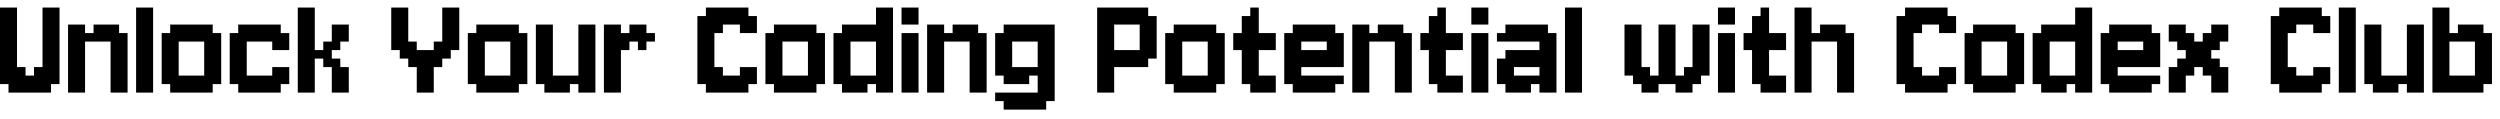 <svg width="189" height="9" viewBox="0 0 189 9" fill="none" xmlns="http://www.w3.org/2000/svg">
<path d="M0.643 1.214H1.286V1.857H0.643V1.214ZM3.214 1.214H3.857V1.857H3.214V1.214ZM3.214 1.857H3.857V2.5H3.214V1.857ZM3.857 1.214H4.5V1.857H3.857V1.214ZM3.857 1.857H4.5V2.5H3.857V1.857ZM3.857 2.5H4.5V3.143H3.857V2.5ZM3.857 3.143H4.5V3.786H3.857V3.143ZM3.857 3.786H4.5V4.429H3.857V3.786ZM3.857 4.429H4.5V5.071H3.857V4.429ZM3.857 5.071H4.5V5.714H3.857V5.071ZM3.857 5.714H4.5V6.357H3.857V5.714ZM3.214 5.714H3.857V6.357H3.214V5.714ZM3.214 5.071H3.857V5.714H3.214V5.071ZM3.214 4.429H3.857V5.071H3.214V4.429ZM3.214 3.786H3.857V4.429H3.214V3.786ZM3.214 3.143H3.857V3.786H3.214V3.143ZM3.214 2.5H3.857V3.143H3.214V2.5ZM2.571 5.071H3.214V5.714H2.571V5.071ZM2.571 5.714H3.214V6.357H2.571V5.714ZM3.214 6.357H3.857V7H3.214V6.357ZM2.571 6.357H3.214V7H2.571V6.357ZM1.929 6.357H2.571V7H1.929V6.357ZM1.929 5.714H2.571V6.357H1.929V5.714ZM1.286 6.357H1.929V7H1.286V6.357ZM0.643 6.357H1.286V7H0.643V6.357ZM0.643 5.714H1.286V6.357H0.643V5.714ZM1.286 5.714H1.929V6.357H1.286V5.714ZM1.286 5.071H1.929V5.714H1.286V5.071ZM0.643 5.071H1.286V5.714H0.643V5.071ZM0 5.714H0.643V6.357H0V5.714ZM0 5.071H0.643V5.714H0V5.071ZM0 4.429H0.643V5.071H0V4.429ZM0 3.786H0.643V4.429H0V3.786ZM0 3.143H0.643V3.786H0V3.143ZM0 2.5H0.643V3.143H0V2.5ZM0 1.857H0.643V2.5H0V1.857ZM0.643 1.857H1.286V2.5H0.643V1.857ZM0 1.214H0.643V1.857H0V1.214ZM0.643 2.5H1.286V3.143H0.643V2.5ZM0.643 3.143H1.286V3.786H0.643V3.143ZM0.643 3.786H1.286V4.429H0.643V3.786ZM0.643 4.429H1.286V5.071H0.643V4.429ZM0 0.571H0.643V1.214H0V0.571ZM0.643 0.571H1.286V1.214H0.643V0.571ZM3.214 0.571H3.857V1.214H3.214V0.571ZM3.857 0.571H4.5V1.214H3.857V0.571ZM5.145 2.5H5.787V3.143H5.145V2.5ZM5.145 1.857H5.787V2.5H5.145V1.857ZM5.787 1.857H6.43V2.5H5.787V1.857ZM5.787 2.5H6.43V3.143H5.787V2.5ZM5.787 3.143H6.43V3.786H5.787V3.143ZM5.787 3.786H6.43V4.429H5.787V3.786ZM5.787 4.429H6.43V5.071H5.787V4.429ZM5.145 4.429H5.787V5.071H5.145V4.429ZM5.145 3.786H5.787V4.429H5.145V3.786ZM5.145 3.143H5.787V3.786H5.145V3.143ZM5.145 5.071H5.787V5.714H5.145V5.071ZM5.787 5.071H6.43V5.714H5.787V5.071ZM5.787 5.714H6.43V6.357H5.787V5.714ZM5.787 6.357H6.43V7H5.787V6.357ZM5.145 6.357H5.787V7H5.145V6.357ZM5.145 5.714H5.787V6.357H5.145V5.714ZM8.359 6.357H9.002V7H8.359V6.357ZM9.002 6.357H9.645V7H9.002V6.357ZM9.002 5.714H9.645V6.357H9.002V5.714ZM9.002 5.071H9.645V5.714H9.002V5.071ZM9.002 4.429H9.645V5.071H9.002V4.429ZM9.002 3.786H9.645V4.429H9.002V3.786ZM9.002 3.143H9.645V3.786H9.002V3.143ZM9.002 2.5H9.645V3.143H9.002V2.5ZM8.359 3.786H9.002V4.429H8.359V3.786ZM8.359 4.429H9.002V5.071H8.359V4.429ZM8.359 5.071H9.002V5.714H8.359V5.071ZM8.359 5.714H9.002V6.357H8.359V5.714ZM8.359 3.143H9.002V3.786H8.359V3.143ZM6.43 2.5H7.073V3.143H6.43V2.5ZM7.073 2.5H7.716V3.143H7.073V2.5ZM7.716 2.5H8.359V3.143H7.716V2.5ZM7.716 1.857H8.359V2.5H7.716V1.857ZM8.359 1.857H9.002V2.5H8.359V1.857ZM8.359 2.5H9.002V3.143H8.359V2.5ZM7.073 1.857H7.716V2.5H7.073V1.857ZM10.289 0.571H10.932V1.214H10.289V0.571ZM10.932 0.571H11.575V1.214H10.932V0.571ZM10.932 1.214H11.575V1.857H10.932V1.214ZM10.932 1.857H11.575V2.5H10.932V1.857ZM10.932 2.5H11.575V3.143H10.932V2.5ZM10.932 3.143H11.575V3.786H10.932V3.143ZM10.932 3.786H11.575V4.429H10.932V3.786ZM10.289 3.786H10.932V4.429H10.289V3.786ZM10.289 4.429H10.932V5.071H10.289V4.429ZM10.289 5.071H10.932V5.714H10.289V5.071ZM10.289 5.714H10.932V6.357H10.289V5.714ZM10.289 6.357H10.932V7H10.289V6.357ZM10.932 6.357H11.575V7H10.932V6.357ZM10.932 5.714H11.575V6.357H10.932V5.714ZM10.932 5.071H11.575V5.714H10.932V5.071ZM10.932 4.429H11.575V5.071H10.932V4.429ZM10.289 3.143H10.932V3.786H10.289V3.143ZM10.289 2.5H10.932V3.143H10.289V2.5ZM10.289 1.857H10.932V2.5H10.289V1.857ZM10.289 1.214H10.932V1.857H10.289V1.214ZM13.508 1.857H14.151V2.5H13.508V1.857ZM12.866 1.857H13.508V2.5H12.866V1.857ZM12.866 2.5H13.508V3.143H12.866V2.5ZM13.508 2.5H14.151V3.143H13.508V2.5ZM14.151 1.857H14.794V2.5H14.151V1.857ZM14.794 1.857H15.437V2.5H14.794V1.857ZM15.437 1.857H16.08V2.5H15.437V1.857ZM15.437 2.5H16.08V3.143H15.437V2.5ZM14.794 2.5H15.437V3.143H14.794V2.5ZM15.437 3.786H16.08V4.429H15.437V3.786ZM16.08 2.5H16.723V3.143H16.08V2.5ZM16.08 3.143H16.723V3.786H16.08V3.143ZM16.08 3.786H16.723V4.429H16.08V3.786ZM16.08 4.429H16.723V5.071H16.08V4.429ZM16.08 5.071H16.723V5.714H16.08V5.071ZM16.08 5.714H16.723V6.357H16.08V5.714ZM15.437 5.714H16.08V6.357H15.437V5.714ZM15.437 5.071H16.08V5.714H15.437V5.071ZM15.437 4.429H16.08V5.071H15.437V4.429ZM15.437 3.143H16.08V3.786H15.437V3.143ZM14.794 5.714H15.437V6.357H14.794V5.714ZM15.437 6.357H16.08V7H15.437V6.357ZM14.794 6.357H15.437V7H14.794V6.357ZM14.151 6.357H14.794V7H14.151V6.357ZM13.508 6.357H14.151V7H13.508V6.357ZM12.866 6.357H13.508V7H12.866V6.357ZM12.866 5.714H13.508V6.357H12.866V5.714ZM13.508 5.714H14.151V6.357H13.508V5.714ZM12.866 5.071H13.508V5.714H12.866V5.071ZM12.223 5.714H12.866V6.357H12.223V5.714ZM12.223 5.071H12.866V5.714H12.223V5.071ZM12.223 4.429H12.866V5.071H12.223V4.429ZM12.223 3.786H12.866V4.429H12.223V3.786ZM12.223 3.143H12.866V3.786H12.223V3.143ZM12.223 2.5H12.866V3.143H12.223V2.5ZM12.866 3.143H13.508V3.786H12.866V3.143ZM12.866 3.786H13.508V4.429H12.866V3.786ZM12.866 4.429H13.508V5.071H12.866V4.429ZM14.151 5.714H14.794V6.357H14.151V5.714ZM14.151 2.5H14.794V3.143H14.151V2.5ZM18.653 1.857H19.296V2.5H18.653V1.857ZM18.01 1.857H18.653V2.5H18.01V1.857ZM18.01 2.5H18.653V3.143H18.01V2.5ZM18.653 2.5H19.296V3.143H18.653V2.5ZM19.296 1.857H19.939V2.5H19.296V1.857ZM19.939 1.857H20.581V2.5H19.939V1.857ZM20.581 1.857H21.224V2.5H20.581V1.857ZM20.581 2.5H21.224V3.143H20.581V2.5ZM19.939 2.5H20.581V3.143H19.939V2.5ZM21.224 2.5H21.867V3.143H21.224V2.5ZM21.224 3.143H21.867V3.786H21.224V3.143ZM21.224 5.071H21.867V5.714H21.224V5.071ZM21.224 5.714H21.867V6.357H21.224V5.714ZM20.581 5.714H21.224V6.357H20.581V5.714ZM20.581 5.071H21.224V5.714H20.581V5.071ZM20.581 3.143H21.224V3.786H20.581V3.143ZM19.939 5.714H20.581V6.357H19.939V5.714ZM20.581 6.357H21.224V7H20.581V6.357ZM19.939 6.357H20.581V7H19.939V6.357ZM19.296 6.357H19.939V7H19.296V6.357ZM18.653 6.357H19.296V7H18.653V6.357ZM18.01 6.357H18.653V7H18.01V6.357ZM18.01 5.714H18.653V6.357H18.01V5.714ZM18.653 5.714H19.296V6.357H18.653V5.714ZM18.01 5.071H18.653V5.714H18.01V5.071ZM17.367 5.714H18.01V6.357H17.367V5.714ZM17.367 5.071H18.01V5.714H17.367V5.071ZM17.367 4.429H18.01V5.071H17.367V4.429ZM17.367 3.786H18.01V4.429H17.367V3.786ZM17.367 3.143H18.01V3.786H17.367V3.143ZM17.367 2.5H18.01V3.143H17.367V2.5ZM18.01 3.143H18.653V3.786H18.01V3.143ZM18.01 3.786H18.653V4.429H18.01V3.786ZM18.01 4.429H18.653V5.071H18.01V4.429ZM19.296 5.714H19.939V6.357H19.296V5.714ZM19.296 2.5H19.939V3.143H19.296V2.5ZM22.512 0.571H23.155V1.214H22.512V0.571ZM23.155 0.571H23.797V1.214H23.155V0.571ZM23.155 1.214H23.797V1.857H23.155V1.214ZM23.155 1.857H23.797V2.5H23.155V1.857ZM23.155 2.5H23.797V3.143H23.155V2.5ZM22.512 2.5H23.155V3.143H22.512V2.5ZM22.512 1.857H23.155V2.5H22.512V1.857ZM22.512 1.214H23.155V1.857H22.512V1.214ZM22.512 3.143H23.155V3.786H22.512V3.143ZM22.512 3.786H23.155V4.429H22.512V3.786ZM22.512 4.429H23.155V5.071H22.512V4.429ZM22.512 5.071H23.155V5.714H22.512V5.071ZM22.512 5.714H23.155V6.357H22.512V5.714ZM22.512 6.357H23.155V7H22.512V6.357ZM23.155 6.357H23.797V7H23.155V6.357ZM23.155 5.714H23.797V6.357H23.155V5.714ZM23.155 5.071H23.797V5.714H23.155V5.071ZM23.155 4.429H23.797V5.071H23.155V4.429ZM23.155 3.786H23.797V4.429H23.155V3.786ZM23.155 3.143H23.797V3.786H23.155V3.143ZM23.797 3.786H24.44V4.429H23.797V3.786ZM24.44 3.786H25.083V4.429H24.44V3.786ZM24.44 3.143H25.083V3.786H24.44V3.143ZM25.083 3.143H25.726V3.786H25.083V3.143ZM25.083 2.5H25.726V3.143H25.083V2.5ZM25.083 1.857H25.726V2.5H25.083V1.857ZM25.726 1.857H26.369V2.5H25.726V1.857ZM25.726 2.5H26.369V3.143H25.726V2.5ZM24.44 4.429H25.083V5.071H24.44V4.429ZM25.083 4.429H25.726V5.071H25.083V4.429ZM25.726 5.071H26.369V5.714H25.726V5.071ZM25.083 5.071H25.726V5.714H25.083V5.071ZM25.083 5.714H25.726V6.357H25.083V5.714ZM25.726 5.714H26.369V6.357H25.726V5.714ZM25.726 6.357H26.369V7H25.726V6.357ZM25.083 6.357H25.726V7H25.083V6.357ZM29.578 0.571H30.221V1.214H29.578V0.571ZM30.221 0.571H30.864V1.214H30.221V0.571ZM30.221 1.214H30.864V1.857H30.221V1.214ZM30.221 1.857H30.864V2.5H30.221V1.857ZM29.578 1.857H30.221V2.5H29.578V1.857ZM29.578 1.214H30.221V1.857H29.578V1.214ZM29.578 2.5H30.221V3.143H29.578V2.5ZM29.578 3.143H30.221V3.786H29.578V3.143ZM30.221 3.143H30.864V3.786H30.221V3.143ZM30.221 2.5H30.864V3.143H30.221V2.5ZM30.221 3.786H30.864V4.429H30.221V3.786ZM30.864 3.786H31.507V4.429H30.864V3.786ZM30.864 3.143H31.507V3.786H30.864V3.143ZM30.864 4.429H31.507V5.071H30.864V4.429ZM31.507 4.429H32.15V5.071H31.507V4.429ZM31.507 3.786H32.15V4.429H31.507V3.786ZM32.15 3.786H32.792V4.429H32.15V3.786ZM32.15 4.429H32.792V5.071H32.15V4.429ZM32.792 4.429H33.435V5.071H32.792V4.429ZM32.792 3.786H33.435V4.429H32.792V3.786ZM32.792 3.143H33.435V3.786H32.792V3.143ZM33.435 3.143H34.078V3.786H33.435V3.143ZM33.435 3.786H34.078V4.429H33.435V3.786ZM33.435 2.5H34.078V3.143H33.435V2.5ZM33.435 1.857H34.078V2.5H33.435V1.857ZM33.435 1.214H34.078V1.857H33.435V1.214ZM33.435 0.571H34.078V1.214H33.435V0.571ZM34.078 0.571H34.721V1.214H34.078V0.571ZM34.078 1.214H34.721V1.857H34.078V1.214ZM34.078 1.857H34.721V2.5H34.078V1.857ZM34.078 2.5H34.721V3.143H34.078V2.5ZM34.078 3.143H34.721V3.786H34.078V3.143ZM31.507 5.071H32.15V5.714H31.507V5.071ZM31.507 5.714H32.15V6.357H31.507V5.714ZM31.507 6.357H32.15V7H31.507V6.357ZM32.15 6.357H32.792V7H32.15V6.357ZM32.15 5.714H32.792V6.357H32.15V5.714ZM32.15 5.071H32.792V5.714H32.15V5.071ZM36.653 1.857H37.296V2.5H36.653V1.857ZM36.01 1.857H36.653V2.5H36.01V1.857ZM36.01 2.5H36.653V3.143H36.01V2.5ZM36.653 2.5H37.296V3.143H36.653V2.5ZM37.296 1.857H37.939V2.5H37.296V1.857ZM37.939 1.857H38.581V2.5H37.939V1.857ZM38.581 1.857H39.224V2.5H38.581V1.857ZM38.581 2.5H39.224V3.143H38.581V2.5ZM37.939 2.5H38.581V3.143H37.939V2.5ZM38.581 3.786H39.224V4.429H38.581V3.786ZM39.224 2.5H39.867V3.143H39.224V2.5ZM39.224 3.143H39.867V3.786H39.224V3.143ZM39.224 3.786H39.867V4.429H39.224V3.786ZM39.224 4.429H39.867V5.071H39.224V4.429ZM39.224 5.071H39.867V5.714H39.224V5.071ZM39.224 5.714H39.867V6.357H39.224V5.714ZM38.581 5.714H39.224V6.357H38.581V5.714ZM38.581 5.071H39.224V5.714H38.581V5.071ZM38.581 4.429H39.224V5.071H38.581V4.429ZM38.581 3.143H39.224V3.786H38.581V3.143ZM37.939 5.714H38.581V6.357H37.939V5.714ZM38.581 6.357H39.224V7H38.581V6.357ZM37.939 6.357H38.581V7H37.939V6.357ZM37.296 6.357H37.939V7H37.296V6.357ZM36.653 6.357H37.296V7H36.653V6.357ZM36.01 6.357H36.653V7H36.01V6.357ZM36.01 5.714H36.653V6.357H36.01V5.714ZM36.653 5.714H37.296V6.357H36.653V5.714ZM36.01 5.071H36.653V5.714H36.01V5.071ZM35.367 5.714H36.01V6.357H35.367V5.714ZM35.367 5.071H36.01V5.714H35.367V5.071ZM35.367 4.429H36.01V5.071H35.367V4.429ZM35.367 3.786H36.01V4.429H35.367V3.786ZM35.367 3.143H36.01V3.786H35.367V3.143ZM35.367 2.5H36.01V3.143H35.367V2.5ZM36.01 3.143H36.653V3.786H36.01V3.143ZM36.01 3.786H36.653V4.429H36.01V3.786ZM36.01 4.429H36.653V5.071H36.01V4.429ZM37.296 5.714H37.939V6.357H37.296V5.714ZM37.296 2.5H37.939V3.143H37.296V2.5ZM45.012 6.357H44.369V5.714H45.012V6.357ZM45.012 7H44.369V6.357H45.012V7ZM44.369 7H43.726V6.357H44.369V7ZM44.369 6.357H43.726V5.714H44.369V6.357ZM44.369 5.714H43.726V5.071H44.369V5.714ZM44.369 5.071H43.726V4.429H44.369V5.071ZM44.369 4.429H43.726V3.786H44.369V4.429ZM45.012 4.429H44.369V3.786H45.012V4.429ZM45.012 5.071H44.369V4.429H45.012V5.071ZM45.012 5.714H44.369V5.071H45.012V5.714ZM45.012 3.786H44.369V3.143H45.012V3.786ZM44.369 3.786H43.726V3.143H44.369V3.786ZM44.369 3.143H43.726V2.5H44.369V3.143ZM44.369 2.5H43.726V1.857H44.369V2.5ZM45.012 2.5H44.369V1.857H45.012V2.5ZM45.012 3.143H44.369V2.5H45.012V3.143ZM41.797 2.5H41.155V1.857H41.797V2.5ZM41.155 2.5H40.512V1.857H41.155V2.5ZM41.155 3.143H40.512V2.5H41.155V3.143ZM41.155 3.786H40.512V3.143H41.155V3.786ZM41.155 4.429H40.512V3.786H41.155V4.429ZM41.155 5.071H40.512V4.429H41.155V5.071ZM41.155 5.714H40.512V5.071H41.155V5.714ZM41.155 6.357H40.512V5.714H41.155V6.357ZM41.797 5.071H41.155V4.429H41.797V5.071ZM41.797 4.429H41.155V3.786H41.797V4.429ZM41.797 3.786H41.155V3.143H41.797V3.786ZM41.797 3.143H41.155V2.5H41.797V3.143ZM41.797 5.714H41.155V5.071H41.797V5.714ZM43.726 6.357H43.083V5.714H43.726V6.357ZM43.083 6.357H42.44V5.714H43.083V6.357ZM42.44 6.357H41.797V5.714H42.44V6.357ZM42.44 7H41.797V6.357H42.44V7ZM41.797 7H41.155V6.357H41.797V7ZM41.797 6.357H41.155V5.714H41.797V6.357ZM43.083 7H42.44V6.357H43.083V7ZM45.656 2.5H46.299V3.143H45.656V2.5ZM45.656 1.857H46.299V2.5H45.656V1.857ZM46.299 1.857H46.942V2.5H46.299V1.857ZM46.299 2.5H46.942V3.143H46.299V2.5ZM46.299 3.143H46.942V3.786H46.299V3.143ZM46.299 3.786H46.942V4.429H46.299V3.786ZM46.299 4.429H46.942V5.071H46.299V4.429ZM45.656 4.429H46.299V5.071H45.656V4.429ZM45.656 3.786H46.299V4.429H45.656V3.786ZM45.656 3.143H46.299V3.786H45.656V3.143ZM45.656 5.071H46.299V5.714H45.656V5.071ZM46.299 5.071H46.942V5.714H46.299V5.071ZM46.299 5.714H46.942V6.357H46.299V5.714ZM46.299 6.357H46.942V7H46.299V6.357ZM45.656 6.357H46.299V7H45.656V6.357ZM45.656 5.714H46.299V6.357H45.656V5.714ZM46.942 2.5H47.585V3.143H46.942V2.5ZM47.585 2.5H48.228V3.143H47.585V2.5ZM48.228 2.5H48.87V3.143H48.228V2.5ZM48.228 1.857H48.87V2.5H48.228V1.857ZM47.585 1.857H48.228V2.5H47.585V1.857ZM46.942 3.143H47.585V3.786H46.942V3.143ZM48.87 2.5H49.513V3.143H48.87V2.5ZM48.228 3.143H48.87V3.786H48.228V3.143ZM54.008 0.571H54.651V1.214H54.008V0.571ZM53.365 0.571H54.008V1.214H53.365V0.571ZM53.365 1.214H54.008V1.857H53.365V1.214ZM54.008 1.214H54.651V1.857H54.008V1.214ZM54.651 1.214H55.294V1.857H54.651V1.214ZM54.651 0.571H55.294V1.214H54.651V0.571ZM55.294 0.571H55.937V1.214H55.294V0.571ZM55.937 0.571H56.58V1.214H55.937V0.571ZM55.937 1.214H56.58V1.857H55.937V1.214ZM55.294 1.214H55.937V1.857H55.294V1.214ZM55.937 1.857H56.58V2.5H55.937V1.857ZM56.58 1.214H57.223V1.857H56.58V1.214ZM56.58 1.857H57.223V2.5H56.58V1.857ZM56.58 5.071H57.223V5.714H56.58V5.071ZM56.58 5.714H57.223V6.357H56.58V5.714ZM55.937 5.714H56.58V6.357H55.937V5.714ZM55.937 5.071H56.58V5.714H55.937V5.071ZM55.294 5.714H55.937V6.357H55.294V5.714ZM55.937 6.357H56.58V7H55.937V6.357ZM55.294 6.357H55.937V7H55.294V6.357ZM54.651 6.357H55.294V7H54.651V6.357ZM54.651 5.714H55.294V6.357H54.651V5.714ZM54.008 6.357H54.651V7H54.008V6.357ZM53.365 6.357H54.008V7H53.365V6.357ZM53.365 5.714H54.008V6.357H53.365V5.714ZM54.008 5.714H54.651V6.357H54.008V5.714ZM54.008 5.071H54.651V5.714H54.008V5.071ZM53.365 5.071H54.008V5.714H53.365V5.071ZM52.723 5.714H53.365V6.357H52.723V5.714ZM52.723 5.071H53.365V5.714H52.723V5.071ZM52.723 4.429H53.365V5.071H52.723V4.429ZM52.723 3.786H53.365V4.429H52.723V3.786ZM52.723 3.143H53.365V3.786H52.723V3.143ZM52.723 2.5H53.365V3.143H52.723V2.5ZM52.723 1.857H53.365V2.5H52.723V1.857ZM53.365 1.857H54.008V2.5H53.365V1.857ZM52.723 1.214H53.365V1.857H52.723V1.214ZM54.008 1.857H54.651V2.5H54.008V1.857ZM53.365 2.5H54.008V3.143H53.365V2.5ZM53.365 3.143H54.008V3.786H53.365V3.143ZM53.365 3.786H54.008V4.429H53.365V3.786ZM53.365 4.429H54.008V5.071H53.365V4.429ZM59.153 1.857H59.796V2.5H59.153V1.857ZM58.51 1.857H59.153V2.5H58.51V1.857ZM58.51 2.5H59.153V3.143H58.51V2.5ZM59.153 2.5H59.796V3.143H59.153V2.5ZM59.796 1.857H60.439V2.5H59.796V1.857ZM60.439 1.857H61.081V2.5H60.439V1.857ZM61.081 1.857H61.724V2.5H61.081V1.857ZM61.081 2.5H61.724V3.143H61.081V2.5ZM60.439 2.5H61.081V3.143H60.439V2.5ZM61.081 3.786H61.724V4.429H61.081V3.786ZM61.724 2.5H62.367V3.143H61.724V2.5ZM61.724 3.143H62.367V3.786H61.724V3.143ZM61.724 3.786H62.367V4.429H61.724V3.786ZM61.724 4.429H62.367V5.071H61.724V4.429ZM61.724 5.071H62.367V5.714H61.724V5.071ZM61.724 5.714H62.367V6.357H61.724V5.714ZM61.081 5.714H61.724V6.357H61.081V5.714ZM61.081 5.071H61.724V5.714H61.081V5.071ZM61.081 4.429H61.724V5.071H61.081V4.429ZM61.081 3.143H61.724V3.786H61.081V3.143ZM60.439 5.714H61.081V6.357H60.439V5.714ZM61.081 6.357H61.724V7H61.081V6.357ZM60.439 6.357H61.081V7H60.439V6.357ZM59.796 6.357H60.439V7H59.796V6.357ZM59.153 6.357H59.796V7H59.153V6.357ZM58.51 6.357H59.153V7H58.51V6.357ZM58.51 5.714H59.153V6.357H58.51V5.714ZM59.153 5.714H59.796V6.357H59.153V5.714ZM58.51 5.071H59.153V5.714H58.51V5.071ZM57.867 5.714H58.51V6.357H57.867V5.714ZM57.867 5.071H58.51V5.714H57.867V5.071ZM57.867 4.429H58.51V5.071H57.867V4.429ZM57.867 3.786H58.51V4.429H57.867V3.786ZM57.867 3.143H58.51V3.786H57.867V3.143ZM57.867 2.5H58.51V3.143H57.867V2.5ZM58.51 3.143H59.153V3.786H58.51V3.143ZM58.51 3.786H59.153V4.429H58.51V3.786ZM58.51 4.429H59.153V5.071H58.51V4.429ZM59.796 5.714H60.439V6.357H59.796V5.714ZM59.796 2.5H60.439V3.143H59.796V2.5ZM67.512 2.5V3.143H66.869V2.5H67.512ZM67.512 1.857V2.5H66.869V1.857H67.512ZM66.869 1.857V2.5H66.226V1.857H66.869ZM66.869 2.5V3.143H66.226V2.5H66.869ZM66.869 3.143V3.786H66.226V3.143H66.869ZM66.869 3.786V4.429H66.226V3.786H66.869ZM66.869 4.429V5.071H66.226V4.429H66.869ZM67.512 4.429V5.071H66.869V4.429H67.512ZM67.512 3.786V4.429H66.869V3.786H67.512ZM67.512 3.143V3.786H66.869V3.143H67.512ZM67.512 5.071V5.714H66.869V5.071H67.512ZM66.869 5.071V5.714H66.226V5.071H66.869ZM66.869 5.714V6.357H66.226V5.714H66.869ZM66.869 6.357V7H66.226V6.357H66.869ZM67.512 6.357V7H66.869V6.357H67.512ZM67.512 5.714V6.357H66.869V5.714H67.512ZM64.297 6.357V7H63.655V6.357H64.297ZM63.655 5.714V6.357H63.012V5.714H63.655ZM63.655 5.071V5.714H63.012V5.071H63.655ZM63.655 4.429V5.071H63.012V4.429H63.655ZM63.655 3.786V4.429H63.012V3.786H63.655ZM63.655 3.143V3.786H63.012V3.143H63.655ZM63.655 2.5V3.143H63.012V2.5H63.655ZM64.297 3.786V4.429H63.655V3.786H64.297ZM64.297 4.429V5.071H63.655V4.429H64.297ZM64.297 5.071V5.714H63.655V5.071H64.297ZM64.297 5.714V6.357H63.655V5.714H64.297ZM64.297 3.143V3.786H63.655V3.143H64.297ZM64.94 2.5V3.143H64.297V2.5H64.94ZM64.94 1.857V2.5H64.297V1.857H64.94ZM64.297 1.857V2.5H63.655V1.857H64.297ZM64.297 2.5V3.143H63.655V2.5H64.297ZM65.583 1.857V2.5H64.94V1.857H65.583ZM67.512 0.571V1.214H66.869V0.571H67.512ZM66.869 0.571V1.214H66.226V0.571H66.869ZM66.869 1.214V1.857H66.226V1.214H66.869ZM67.512 1.214V1.857H66.869V1.214H67.512ZM65.583 6.357V7H64.94V6.357H65.583ZM64.94 6.357V7H64.297V6.357H64.94ZM64.94 5.714V6.357H64.297V5.714H64.94ZM65.583 5.714V6.357H64.94V5.714H65.583ZM66.226 5.714V6.357H65.583V5.714H66.226ZM66.226 1.857V2.5H65.583V1.857H66.226ZM66.226 2.5V3.143H65.583V2.5H66.226ZM65.583 2.5V3.143H64.94V2.5H65.583ZM68.156 0.571H69.442V1.857H68.156V0.571ZM68.156 2.5H69.442V7H68.156V2.5ZM70.09 2.5H70.733V3.143H70.09V2.5ZM70.09 1.857H70.733V2.5H70.09V1.857ZM70.733 1.857H71.376V2.5H70.733V1.857ZM70.733 2.5H71.376V3.143H70.733V2.5ZM70.733 3.143H71.376V3.786H70.733V3.143ZM70.733 3.786H71.376V4.429H70.733V3.786ZM70.733 4.429H71.376V5.071H70.733V4.429ZM70.09 4.429H70.733V5.071H70.09V4.429ZM70.09 3.786H70.733V4.429H70.09V3.786ZM70.09 3.143H70.733V3.786H70.09V3.143ZM70.09 5.071H70.733V5.714H70.09V5.071ZM70.733 5.071H71.376V5.714H70.733V5.071ZM70.733 5.714H71.376V6.357H70.733V5.714ZM70.733 6.357H71.376V7H70.733V6.357ZM70.09 6.357H70.733V7H70.09V6.357ZM70.09 5.714H70.733V6.357H70.09V5.714ZM73.304 6.357H73.947V7H73.304V6.357ZM73.947 6.357H74.59V7H73.947V6.357ZM73.947 5.714H74.59V6.357H73.947V5.714ZM73.947 5.071H74.59V5.714H73.947V5.071ZM73.947 4.429H74.59V5.071H73.947V4.429ZM73.947 3.786H74.59V4.429H73.947V3.786ZM73.947 3.143H74.59V3.786H73.947V3.143ZM73.947 2.5H74.59V3.143H73.947V2.5ZM73.304 3.786H73.947V4.429H73.304V3.786ZM73.304 4.429H73.947V5.071H73.304V4.429ZM73.304 5.071H73.947V5.714H73.304V5.071ZM73.304 5.714H73.947V6.357H73.304V5.714ZM73.304 3.143H73.947V3.786H73.304V3.143ZM71.376 2.5H72.018V3.143H71.376V2.5ZM72.018 2.5H72.661V3.143H72.018V2.5ZM72.661 2.5H73.304V3.143H72.661V2.5ZM72.661 1.857H73.304V2.5H72.661V1.857ZM73.304 1.857H73.947V2.5H73.304V1.857ZM73.304 2.5H73.947V3.143H73.304V2.5ZM72.018 1.857H72.661V2.5H72.018V1.857ZM79.091 1.857H79.734V2.5H79.091V1.857ZM78.449 1.857H79.091V2.5H78.449V1.857ZM77.806 1.857H78.449V2.5H77.806V1.857ZM77.163 1.857H77.806V2.5H77.163V1.857ZM76.52 1.857H77.163V2.5H76.52V1.857ZM76.52 2.5H77.163V3.143H76.52V2.5ZM77.163 2.5H77.806V3.143H77.163V2.5ZM77.806 2.5H78.449V3.143H77.806V2.5ZM78.449 2.5H79.091V3.143H78.449V2.5ZM79.091 2.5H79.734V3.143H79.091V2.5ZM75.877 1.857H76.52V2.5H75.877V1.857ZM75.877 2.5H76.52V3.143H75.877V2.5ZM75.877 3.143H76.52V3.786H75.877V3.143ZM75.234 3.143H75.877V3.786H75.234V3.143ZM75.234 2.5H75.877V3.143H75.234V2.5ZM75.234 3.786H75.877V4.429H75.234V3.786ZM75.234 4.429H75.877V5.071H75.234V4.429ZM75.877 5.071H76.52V5.714H75.877V5.071ZM75.877 4.429H76.52V5.071H75.877V4.429ZM75.877 3.786H76.52V4.429H75.877V3.786ZM75.234 5.071H75.877V5.714H75.234V5.071ZM75.877 5.714H76.52V6.357H75.877V5.714ZM76.52 5.714H77.163V6.357H76.52V5.714ZM77.163 5.714H77.806V6.357H77.163V5.714ZM78.449 5.714H79.091V6.357H78.449V5.714ZM79.091 5.714H79.734V6.357H79.091V5.714ZM79.091 5.071H79.734V5.714H79.091V5.071ZM78.449 5.071H79.091V5.714H78.449V5.071ZM77.806 5.071H78.449V5.714H77.806V5.071ZM77.163 5.071H77.806V5.714H77.163V5.071ZM76.52 5.071H77.163V5.714H76.52V5.071ZM78.449 4.429H79.091V5.071H78.449V4.429ZM78.449 3.786H79.091V4.429H78.449V3.786ZM78.449 3.143H79.091V3.786H78.449V3.143ZM79.091 3.143H79.734V3.786H79.091V3.143ZM79.091 3.786H79.734V4.429H79.091V3.786ZM79.091 4.429H79.734V5.071H79.091V4.429ZM78.449 6.357H79.091V7H78.449V6.357ZM78.449 7H79.091V7.643H78.449V7ZM79.091 7H79.734V7.643H79.091V7ZM79.091 6.357H79.734V7H79.091V6.357ZM75.234 7H75.877V7.643H75.234V7ZM75.877 7H76.52V7.643H75.877V7ZM75.877 7.643H76.52V8.286H75.877V7.643ZM76.52 7.643H77.163V8.286H76.52V7.643ZM76.52 7H77.163V7.643H76.52V7ZM77.163 7H77.806V7.643H77.163V7ZM77.806 7H78.449V7.643H77.806V7ZM78.449 7.643H79.091V8.286H78.449V7.643ZM77.806 7.643H78.449V8.286H77.806V7.643ZM77.163 7.643H77.806V8.286H77.163V7.643ZM82.945 0.571H83.588V1.214H82.945V0.571ZM83.588 0.571H84.231V1.214H83.588V0.571ZM84.231 0.571H84.874V1.214H84.231V0.571ZM84.874 0.571H85.517V1.214H84.874V0.571ZM85.517 0.571H86.16V1.214H85.517V0.571ZM86.16 0.571H86.802V1.214H86.16V0.571ZM86.16 1.214H86.802V1.857H86.16V1.214ZM85.517 1.214H86.16V1.857H85.517V1.214ZM84.874 1.214H85.517V1.857H84.874V1.214ZM84.231 1.214H84.874V1.857H84.231V1.214ZM83.588 1.214H84.231V1.857H83.588V1.214ZM82.945 1.214H83.588V1.857H82.945V1.214ZM86.802 1.214H87.445V1.857H86.802V1.214ZM86.16 1.857H86.802V2.5H86.16V1.857ZM86.802 1.857H87.445V2.5H86.802V1.857ZM86.802 2.5H87.445V3.143H86.802V2.5ZM86.802 3.143H87.445V3.786H86.802V3.143ZM86.16 3.143H86.802V3.786H86.16V3.143ZM86.16 2.5H86.802V3.143H86.16V2.5ZM86.16 3.786H86.802V4.429H86.16V3.786ZM86.16 4.429H86.802V5.071H86.16V4.429ZM85.517 4.429H86.16V5.071H85.517V4.429ZM85.517 3.786H86.16V4.429H85.517V3.786ZM84.874 3.786H85.517V4.429H84.874V3.786ZM84.874 4.429H85.517V5.071H84.874V4.429ZM84.231 4.429H84.874V5.071H84.231V4.429ZM84.231 3.786H84.874V4.429H84.231V3.786ZM83.588 3.786H84.231V4.429H83.588V3.786ZM82.945 3.786H83.588V4.429H82.945V3.786ZM82.945 4.429H83.588V5.071H82.945V4.429ZM83.588 4.429H84.231V5.071H83.588V4.429ZM82.945 1.857H83.588V2.5H82.945V1.857ZM83.588 1.857H84.231V2.5H83.588V1.857ZM83.588 2.5H84.231V3.143H83.588V2.5ZM83.588 3.143H84.231V3.786H83.588V3.143ZM82.945 2.5H83.588V3.143H82.945V2.5ZM82.945 3.143H83.588V3.786H82.945V3.143ZM82.945 5.071H83.588V5.714H82.945V5.071ZM83.588 5.071H84.231V5.714H83.588V5.071ZM83.588 5.714H84.231V6.357H83.588V5.714ZM83.588 6.357H84.231V7H83.588V6.357ZM82.945 6.357H83.588V7H82.945V6.357ZM82.945 5.714H83.588V6.357H82.945V5.714ZM86.802 3.786H87.445V4.429H86.802V3.786ZM89.376 1.857H90.018V2.5H89.376V1.857ZM88.733 1.857H89.376V2.5H88.733V1.857ZM88.733 2.5H89.376V3.143H88.733V2.5ZM89.376 2.5H90.018V3.143H89.376V2.5ZM90.018 1.857H90.661V2.5H90.018V1.857ZM90.661 1.857H91.304V2.5H90.661V1.857ZM91.304 1.857H91.947V2.5H91.304V1.857ZM91.304 2.5H91.947V3.143H91.304V2.5ZM90.661 2.5H91.304V3.143H90.661V2.5ZM91.304 3.786H91.947V4.429H91.304V3.786ZM91.947 2.5H92.59V3.143H91.947V2.5ZM91.947 3.143H92.59V3.786H91.947V3.143ZM91.947 3.786H92.59V4.429H91.947V3.786ZM91.947 4.429H92.59V5.071H91.947V4.429ZM91.947 5.071H92.59V5.714H91.947V5.071ZM91.947 5.714H92.59V6.357H91.947V5.714ZM91.304 5.714H91.947V6.357H91.304V5.714ZM91.304 5.071H91.947V5.714H91.304V5.071ZM91.304 4.429H91.947V5.071H91.304V4.429ZM91.304 3.143H91.947V3.786H91.304V3.143ZM90.661 5.714H91.304V6.357H90.661V5.714ZM91.304 6.357H91.947V7H91.304V6.357ZM90.661 6.357H91.304V7H90.661V6.357ZM90.018 6.357H90.661V7H90.018V6.357ZM89.376 6.357H90.018V7H89.376V6.357ZM88.733 6.357H89.376V7H88.733V6.357ZM88.733 5.714H89.376V6.357H88.733V5.714ZM89.376 5.714H90.018V6.357H89.376V5.714ZM88.733 5.071H89.376V5.714H88.733V5.071ZM88.09 5.714H88.733V6.357H88.09V5.714ZM88.09 5.071H88.733V5.714H88.09V5.071ZM88.09 4.429H88.733V5.071H88.09V4.429ZM88.09 3.786H88.733V4.429H88.09V3.786ZM88.09 3.143H88.733V3.786H88.09V3.143ZM88.09 2.5H88.733V3.143H88.09V2.5ZM88.733 3.143H89.376V3.786H88.733V3.143ZM88.733 3.786H89.376V4.429H88.733V3.786ZM88.733 4.429H89.376V5.071H88.733V4.429ZM90.018 5.714H90.661V6.357H90.018V5.714ZM90.018 2.5H90.661V3.143H90.018V2.5ZM95.806 5.714H96.449V6.357H95.806V5.714ZM95.806 6.357H96.449V7H95.806V6.357ZM95.163 6.357H95.806V7H95.163V6.357ZM95.163 5.714H95.806V6.357H95.163V5.714ZM94.52 6.357H95.163V7H94.52V6.357ZM94.52 5.714H95.163V6.357H94.52V5.714ZM93.877 5.714H94.52V6.357H93.877V5.714ZM93.877 5.071H94.52V5.714H93.877V5.071ZM93.877 4.429H94.52V5.071H93.877V4.429ZM93.877 3.786H94.52V4.429H93.877V3.786ZM93.877 3.143H94.52V3.786H93.877V3.143ZM93.877 2.5H94.52V3.143H93.877V2.5ZM94.52 4.429H95.163V5.071H94.52V4.429ZM94.52 5.071H95.163V5.714H94.52V5.071ZM94.52 3.786H95.163V4.429H94.52V3.786ZM94.52 3.143H95.163V3.786H94.52V3.143ZM94.52 0.571H95.163V1.214H94.52V0.571ZM94.52 1.214H95.163V1.857H94.52V1.214ZM94.52 1.857H95.163V2.5H94.52V1.857ZM94.52 2.5H95.163V3.143H94.52V2.5ZM93.877 1.857H94.52V2.5H93.877V1.857ZM93.234 2.5H93.877V3.143H93.234V2.5ZM95.163 2.5H95.806V3.143H95.163V2.5ZM95.806 2.5H96.449V3.143H95.806V2.5ZM93.877 1.214H94.52V1.857H93.877V1.214ZM93.234 3.143H93.877V3.786H93.234V3.143ZM95.163 3.143H95.806V3.786H95.163V3.143ZM95.806 3.143H96.449V3.786H95.806V3.143ZM98.376 1.857H99.018V2.5H98.376V1.857ZM97.733 1.857H98.376V2.5H97.733V1.857ZM97.733 2.5H98.376V3.143H97.733V2.5ZM98.376 2.5H99.018V3.143H98.376V2.5ZM99.018 1.857H99.661V2.5H99.018V1.857ZM99.661 1.857H100.304V2.5H99.661V1.857ZM100.304 1.857H100.947V2.5H100.304V1.857ZM100.304 2.5H100.947V3.143H100.304V2.5ZM99.661 2.5H100.304V3.143H99.661V2.5ZM100.947 2.5H101.59V3.143H100.947V2.5ZM100.947 3.143H101.59V3.786H100.947V3.143ZM100.947 5.714H101.59V6.357H100.947V5.714ZM100.304 5.714H100.947V6.357H100.304V5.714ZM100.304 3.143H100.947V3.786H100.304V3.143ZM99.661 5.714H100.304V6.357H99.661V5.714ZM100.304 6.357H100.947V7H100.304V6.357ZM99.661 6.357H100.304V7H99.661V6.357ZM99.018 6.357H99.661V7H99.018V6.357ZM98.376 6.357H99.018V7H98.376V6.357ZM97.733 6.357H98.376V7H97.733V6.357ZM97.733 5.714H98.376V6.357H97.733V5.714ZM98.376 5.714H99.018V6.357H98.376V5.714ZM97.733 5.071H98.376V5.714H97.733V5.071ZM97.09 5.714H97.733V6.357H97.09V5.714ZM97.09 5.071H97.733V5.714H97.09V5.071ZM97.09 4.429H97.733V5.071H97.09V4.429ZM97.09 3.786H97.733V4.429H97.09V3.786ZM97.09 3.143H97.733V3.786H97.09V3.143ZM97.09 2.5H97.733V3.143H97.09V2.5ZM97.733 3.143H98.376V3.786H97.733V3.143ZM97.733 3.786H98.376V4.429H97.733V3.786ZM97.733 4.429H98.376V5.071H97.733V4.429ZM99.018 5.714H99.661V6.357H99.018V5.714ZM99.018 2.5H99.661V3.143H99.018V2.5ZM100.304 3.786H100.947V4.429H100.304V3.786ZM100.947 3.786H101.59V4.429H100.947V3.786ZM98.376 4.429H99.018V5.071H98.376V4.429ZM99.018 4.429H99.661V5.071H99.018V4.429ZM99.661 4.429H100.304V5.071H99.661V4.429ZM100.304 4.429H100.947V5.071H100.304V4.429ZM100.947 4.429H101.59V5.071H100.947V4.429ZM99.661 3.786H100.304V4.429H99.661V3.786ZM99.018 3.786H99.661V4.429H99.018V3.786ZM98.376 3.786H99.018V4.429H98.376V3.786ZM102.234 2.5H102.877V3.143H102.234V2.5ZM102.234 1.857H102.877V2.5H102.234V1.857ZM102.877 1.857H103.52V2.5H102.877V1.857ZM102.877 2.5H103.52V3.143H102.877V2.5ZM102.877 3.143H103.52V3.786H102.877V3.143ZM102.877 3.786H103.52V4.429H102.877V3.786ZM102.877 4.429H103.52V5.071H102.877V4.429ZM102.234 4.429H102.877V5.071H102.234V4.429ZM102.234 3.786H102.877V4.429H102.234V3.786ZM102.234 3.143H102.877V3.786H102.234V3.143ZM102.234 5.071H102.877V5.714H102.234V5.071ZM102.877 5.071H103.52V5.714H102.877V5.071ZM102.877 5.714H103.52V6.357H102.877V5.714ZM102.877 6.357H103.52V7H102.877V6.357ZM102.234 6.357H102.877V7H102.234V6.357ZM102.234 5.714H102.877V6.357H102.234V5.714ZM105.449 6.357H106.092V7H105.449V6.357ZM106.092 6.357H106.734V7H106.092V6.357ZM106.092 5.714H106.734V6.357H106.092V5.714ZM106.092 5.071H106.734V5.714H106.092V5.071ZM106.092 4.429H106.734V5.071H106.092V4.429ZM106.092 3.786H106.734V4.429H106.092V3.786ZM106.092 3.143H106.734V3.786H106.092V3.143ZM106.092 2.5H106.734V3.143H106.092V2.5ZM105.449 3.786H106.092V4.429H105.449V3.786ZM105.449 4.429H106.092V5.071H105.449V4.429ZM105.449 5.071H106.092V5.714H105.449V5.071ZM105.449 5.714H106.092V6.357H105.449V5.714ZM105.449 3.143H106.092V3.786H105.449V3.143ZM103.52 2.5H104.163V3.143H103.52V2.5ZM104.163 2.5H104.806V3.143H104.163V2.5ZM104.806 2.5H105.449V3.143H104.806V2.5ZM104.806 1.857H105.449V2.5H104.806V1.857ZM105.449 1.857H106.092V2.5H105.449V1.857ZM105.449 2.5H106.092V3.143H105.449V2.5ZM104.163 1.857H104.806V2.5H104.163V1.857ZM109.95 5.714H110.593V6.357H109.95V5.714ZM109.95 6.357H110.593V7H109.95V6.357ZM109.307 6.357H109.95V7H109.307V6.357ZM109.307 5.714H109.95V6.357H109.307V5.714ZM108.665 6.357H109.307V7H108.665V6.357ZM108.665 5.714H109.307V6.357H108.665V5.714ZM108.022 5.714H108.665V6.357H108.022V5.714ZM108.022 5.071H108.665V5.714H108.022V5.071ZM108.022 4.429H108.665V5.071H108.022V4.429ZM108.022 3.786H108.665V4.429H108.022V3.786ZM108.022 3.143H108.665V3.786H108.022V3.143ZM108.022 2.5H108.665V3.143H108.022V2.5ZM108.665 4.429H109.307V5.071H108.665V4.429ZM108.665 5.071H109.307V5.714H108.665V5.071ZM108.665 3.786H109.307V4.429H108.665V3.786ZM108.665 3.143H109.307V3.786H108.665V3.143ZM108.665 0.571H109.307V1.214H108.665V0.571ZM108.665 1.214H109.307V1.857H108.665V1.214ZM108.665 1.857H109.307V2.5H108.665V1.857ZM108.665 2.5H109.307V3.143H108.665V2.5ZM108.022 1.857H108.665V2.5H108.022V1.857ZM107.379 2.5H108.022V3.143H107.379V2.5ZM109.307 2.5H109.95V3.143H109.307V2.5ZM109.95 2.5H110.593V3.143H109.95V2.5ZM108.022 1.214H108.665V1.857H108.022V1.214ZM107.379 3.143H108.022V3.786H107.379V3.143ZM109.307 3.143H109.95V3.786H109.307V3.143ZM109.95 3.143H110.593V3.786H109.95V3.143ZM111.234 0.571H112.52V1.857H111.234V0.571ZM111.234 2.5H112.52V7H111.234V2.5ZM117.025 7H116.382V6.357H117.025V7ZM117.025 6.357H116.382V5.714H117.025V6.357ZM116.382 6.357H115.739V5.714H116.382V6.357ZM115.739 7H115.097V6.357H115.739V7ZM115.097 7H114.454V6.357H115.097V7ZM114.454 7H113.811V6.357H114.454V7ZM114.454 6.357H113.811V5.714H114.454V6.357ZM115.097 6.357H114.454V5.714H115.097V6.357ZM113.811 6.357H113.168V5.714H113.811V6.357ZM113.811 5.714H113.168V5.071H113.811V5.714ZM113.811 3.143H113.168V2.5H113.811V3.143ZM114.454 3.143H113.811V2.5H114.454V3.143ZM114.454 5.714H113.811V5.071H114.454V5.714ZM115.097 3.143H114.454V2.5H115.097V3.143ZM114.454 2.5H113.811V1.857H114.454V2.5ZM115.097 2.5H114.454V1.857H115.097V2.5ZM115.739 2.5H115.097V1.857H115.739V2.5ZM116.382 2.5H115.739V1.857H116.382V2.5ZM117.025 2.5H116.382V1.857H117.025V2.5ZM117.025 3.143H116.382V2.5H117.025V3.143ZM116.382 3.143H115.739V2.5H116.382V3.143ZM117.025 3.786H116.382V3.143H117.025V3.786ZM117.668 3.143H117.025V2.5H117.668V3.143ZM117.668 3.786H117.025V3.143H117.668V3.786ZM117.668 4.429H117.025V3.786H117.668V4.429ZM117.668 5.071H117.025V4.429H117.668V5.071ZM117.668 5.714H117.025V5.071H117.668V5.714ZM117.668 6.357H117.025V5.714H117.668V6.357ZM117.025 5.714H116.382V5.071H117.025V5.714ZM117.025 5.071H116.382V4.429H117.025V5.071ZM117.025 4.429H116.382V3.786H117.025V4.429ZM115.739 3.143H115.097V2.5H115.739V3.143ZM115.739 6.357H115.097V5.714H115.739V6.357ZM117.025 6.357H117.668V7H117.025V6.357ZM115.739 3.786H116.382V4.429H115.739V3.786ZM115.097 3.786H115.739V4.429H115.097V3.786ZM114.454 3.786H115.097V4.429H114.454V3.786ZM113.811 3.786H114.454V4.429H113.811V3.786ZM113.168 4.429H113.811V5.071H113.168V4.429ZM113.811 4.429H114.454V5.071H113.811V4.429ZM115.739 4.429H116.382V5.071H115.739V4.429ZM115.097 4.429H115.739V5.071H115.097V4.429ZM114.454 4.429H115.097V5.071H114.454V4.429ZM118.312 0.571H118.955V1.214H118.312V0.571ZM118.955 0.571H119.598V1.214H118.955V0.571ZM118.955 1.214H119.598V1.857H118.955V1.214ZM118.955 1.857H119.598V2.5H118.955V1.857ZM118.955 2.5H119.598V3.143H118.955V2.5ZM118.955 3.143H119.598V3.786H118.955V3.143ZM118.955 3.786H119.598V4.429H118.955V3.786ZM118.312 3.786H118.955V4.429H118.312V3.786ZM118.312 4.429H118.955V5.071H118.312V4.429ZM118.312 5.071H118.955V5.714H118.312V5.071ZM118.312 5.714H118.955V6.357H118.312V5.714ZM118.312 6.357H118.955V7H118.312V6.357ZM118.955 6.357H119.598V7H118.955V6.357ZM118.955 5.714H119.598V6.357H118.955V5.714ZM118.955 5.071H119.598V5.714H118.955V5.071ZM118.955 4.429H119.598V5.071H118.955V4.429ZM118.312 3.143H118.955V3.786H118.312V3.143ZM118.312 2.5H118.955V3.143H118.312V2.5ZM118.312 1.857H118.955V2.5H118.312V1.857ZM118.312 1.214H118.955V1.857H118.312V1.214ZM122.812 1.857H123.455V2.5H122.812V1.857ZM122.812 2.5H123.455V3.143H122.812V2.5ZM122.812 3.143H123.455V3.786H122.812V3.143ZM122.812 3.786H123.455V4.429H122.812V3.786ZM122.812 4.429H123.455V5.071H122.812V4.429ZM122.812 5.071H123.455V5.714H122.812V5.071ZM123.455 5.071H124.098V5.714H123.455V5.071ZM123.455 5.714H124.098V6.357H123.455V5.714ZM124.098 5.714H124.741V6.357H124.098V5.714ZM124.098 6.357H124.741V7H124.098V6.357ZM124.741 5.714H125.384V6.357H124.741V5.714ZM125.384 5.071H126.027V5.714H125.384V5.071ZM126.027 3.143H126.67V3.786H126.027V3.143ZM125.384 1.857H126.027V2.5H125.384V1.857ZM126.027 1.857H126.67V2.5H126.027V1.857ZM126.027 2.5H126.67V3.143H126.027V2.5ZM126.027 3.786H126.67V4.429H126.027V3.786ZM126.027 4.429H126.67V5.071H126.027V4.429ZM125.384 4.429H126.027V5.071H125.384V4.429ZM125.384 3.786H126.027V4.429H125.384V3.786ZM125.384 3.143H126.027V3.786H125.384V3.143ZM125.384 2.5H126.027V3.143H125.384V2.5ZM126.027 5.071H126.67V5.714H126.027V5.071ZM127.312 5.714H127.955V6.357H127.312V5.714ZM127.312 6.357H127.955V7H127.312V6.357ZM127.955 5.714H128.598V6.357H127.955V5.714ZM127.955 5.071H128.598V5.714H127.955V5.071ZM128.598 5.071H129.241V5.714H128.598V5.071ZM128.598 4.429H129.241V5.071H128.598V4.429ZM128.598 3.786H129.241V4.429H128.598V3.786ZM128.598 3.143H129.241V3.786H128.598V3.143ZM128.598 2.5H129.241V3.143H128.598V2.5ZM128.598 1.857H129.241V2.5H128.598V1.857ZM123.455 2.5H124.098V3.143H123.455V2.5ZM123.455 3.143H124.098V3.786H123.455V3.143ZM123.455 3.786H124.098V4.429H123.455V3.786ZM123.455 4.429H124.098V5.071H123.455V4.429ZM123.455 1.857H124.098V2.5H123.455V1.857ZM127.955 1.857H128.598V2.5H127.955V1.857ZM127.955 2.5H128.598V3.143H127.955V2.5ZM127.955 3.143H128.598V3.786H127.955V3.143ZM127.955 3.786H128.598V4.429H127.955V3.786ZM127.955 4.429H128.598V5.071H127.955V4.429ZM124.741 6.357H125.384V7H124.741V6.357ZM125.384 5.714H126.027V6.357H125.384V5.714ZM126.027 5.714H126.67V6.357H126.027V5.714ZM126.67 5.714H127.312V6.357H126.67V5.714ZM126.67 6.357H127.312V7H126.67V6.357ZM124.098 5.071H124.741V5.714H124.098V5.071ZM127.312 5.071H127.955V5.714H127.312V5.071ZM129.879 0.571H131.165V1.857H129.879V0.571ZM129.879 2.5H131.165V7H129.879V2.5ZM134.384 5.714H135.027V6.357H134.384V5.714ZM134.384 6.357H135.027V7H134.384V6.357ZM133.741 6.357H134.384V7H133.741V6.357ZM133.741 5.714H134.384V6.357H133.741V5.714ZM133.098 6.357H133.741V7H133.098V6.357ZM133.098 5.714H133.741V6.357H133.098V5.714ZM132.455 5.714H133.098V6.357H132.455V5.714ZM132.455 5.071H133.098V5.714H132.455V5.071ZM132.455 4.429H133.098V5.071H132.455V4.429ZM132.455 3.786H133.098V4.429H132.455V3.786ZM132.455 3.143H133.098V3.786H132.455V3.143ZM132.455 2.5H133.098V3.143H132.455V2.5ZM133.098 4.429H133.741V5.071H133.098V4.429ZM133.098 5.071H133.741V5.714H133.098V5.071ZM133.098 3.786H133.741V4.429H133.098V3.786ZM133.098 3.143H133.741V3.786H133.098V3.143ZM133.098 0.571H133.741V1.214H133.098V0.571ZM133.098 1.214H133.741V1.857H133.098V1.214ZM133.098 1.857H133.741V2.5H133.098V1.857ZM133.098 2.5H133.741V3.143H133.098V2.5ZM132.455 1.857H133.098V2.5H132.455V1.857ZM131.812 2.5H132.455V3.143H131.812V2.5ZM133.741 2.5H134.384V3.143H133.741V2.5ZM134.384 2.5H135.027V3.143H134.384V2.5ZM132.455 1.214H133.098V1.857H132.455V1.214ZM131.812 3.143H132.455V3.786H131.812V3.143ZM133.741 3.143H134.384V3.786H133.741V3.143ZM134.384 3.143H135.027V3.786H134.384V3.143ZM135.668 2.5H136.311V3.143H135.668V2.5ZM135.668 1.857H136.311V2.5H135.668V1.857ZM136.311 1.857H136.954V2.5H136.311V1.857ZM136.311 2.5H136.954V3.143H136.311V2.5ZM136.311 3.143H136.954V3.786H136.311V3.143ZM136.311 3.786H136.954V4.429H136.311V3.786ZM136.311 4.429H136.954V5.071H136.311V4.429ZM135.668 4.429H136.311V5.071H135.668V4.429ZM135.668 3.786H136.311V4.429H135.668V3.786ZM135.668 3.143H136.311V3.786H135.668V3.143ZM135.668 5.071H136.311V5.714H135.668V5.071ZM136.311 5.071H136.954V5.714H136.311V5.071ZM136.311 5.714H136.954V6.357H136.311V5.714ZM136.311 6.357H136.954V7H136.311V6.357ZM135.668 6.357H136.311V7H135.668V6.357ZM135.668 5.714H136.311V6.357H135.668V5.714ZM138.882 6.357H139.525V7H138.882V6.357ZM139.525 6.357H140.168V7H139.525V6.357ZM139.525 5.714H140.168V6.357H139.525V5.714ZM139.525 5.071H140.168V5.714H139.525V5.071ZM139.525 4.429H140.168V5.071H139.525V4.429ZM139.525 3.786H140.168V4.429H139.525V3.786ZM139.525 3.143H140.168V3.786H139.525V3.143ZM139.525 2.5H140.168V3.143H139.525V2.5ZM138.882 3.786H139.525V4.429H138.882V3.786ZM138.882 4.429H139.525V5.071H138.882V4.429ZM138.882 5.071H139.525V5.714H138.882V5.071ZM138.882 5.714H139.525V6.357H138.882V5.714ZM138.882 3.143H139.525V3.786H138.882V3.143ZM136.954 2.5H137.597V3.143H136.954V2.5ZM137.597 2.5H138.239V3.143H137.597V2.5ZM138.239 2.5H138.882V3.143H138.239V2.5ZM138.239 1.857H138.882V2.5H138.239V1.857ZM138.882 1.857H139.525V2.5H138.882V1.857ZM138.882 2.5H139.525V3.143H138.882V2.5ZM137.597 1.857H138.239V2.5H137.597V1.857ZM135.668 0.571H136.311V1.214H135.668V0.571ZM136.311 0.571H136.954V1.214H136.311V0.571ZM136.311 1.214H136.954V1.857H136.311V1.214ZM135.668 1.214H136.311V1.857H135.668V1.214ZM144.665 0.571H145.307V1.214H144.665V0.571ZM144.022 0.571H144.665V1.214H144.022V0.571ZM144.022 1.214H144.665V1.857H144.022V1.214ZM144.665 1.214H145.307V1.857H144.665V1.214ZM145.307 1.214H145.95V1.857H145.307V1.214ZM145.307 0.571H145.95V1.214H145.307V0.571ZM145.95 0.571H146.593V1.214H145.95V0.571ZM146.593 0.571H147.236V1.214H146.593V0.571ZM146.593 1.214H147.236V1.857H146.593V1.214ZM145.95 1.214H146.593V1.857H145.95V1.214ZM146.593 1.857H147.236V2.5H146.593V1.857ZM147.236 1.214H147.879V1.857H147.236V1.214ZM147.236 1.857H147.879V2.5H147.236V1.857ZM147.236 5.071H147.879V5.714H147.236V5.071ZM147.236 5.714H147.879V6.357H147.236V5.714ZM146.593 5.714H147.236V6.357H146.593V5.714ZM146.593 5.071H147.236V5.714H146.593V5.071ZM145.95 5.714H146.593V6.357H145.95V5.714ZM146.593 6.357H147.236V7H146.593V6.357ZM145.95 6.357H146.593V7H145.95V6.357ZM145.307 6.357H145.95V7H145.307V6.357ZM145.307 5.714H145.95V6.357H145.307V5.714ZM144.665 6.357H145.307V7H144.665V6.357ZM144.022 6.357H144.665V7H144.022V6.357ZM144.022 5.714H144.665V6.357H144.022V5.714ZM144.665 5.714H145.307V6.357H144.665V5.714ZM144.665 5.071H145.307V5.714H144.665V5.071ZM144.022 5.071H144.665V5.714H144.022V5.071ZM143.379 5.714H144.022V6.357H143.379V5.714ZM143.379 5.071H144.022V5.714H143.379V5.071ZM143.379 4.429H144.022V5.071H143.379V4.429ZM143.379 3.786H144.022V4.429H143.379V3.786ZM143.379 3.143H144.022V3.786H143.379V3.143ZM143.379 2.5H144.022V3.143H143.379V2.5ZM143.379 1.857H144.022V2.5H143.379V1.857ZM144.022 1.857H144.665V2.5H144.022V1.857ZM143.379 1.214H144.022V1.857H143.379V1.214ZM144.665 1.857H145.307V2.5H144.665V1.857ZM144.022 2.5H144.665V3.143H144.022V2.5ZM144.022 3.143H144.665V3.786H144.022V3.143ZM144.022 3.786H144.665V4.429H144.022V3.786ZM144.022 4.429H144.665V5.071H144.022V4.429ZM149.809 1.857H150.452V2.5H149.809V1.857ZM149.166 1.857H149.809V2.5H149.166V1.857ZM149.166 2.5H149.809V3.143H149.166V2.5ZM149.809 2.5H150.452V3.143H149.809V2.5ZM150.452 1.857H151.095V2.5H150.452V1.857ZM151.095 1.857H151.738V2.5H151.095V1.857ZM151.738 1.857H152.381V2.5H151.738V1.857ZM151.738 2.5H152.381V3.143H151.738V2.5ZM151.095 2.5H151.738V3.143H151.095V2.5ZM151.738 3.786H152.381V4.429H151.738V3.786ZM152.381 2.5H153.023V3.143H152.381V2.5ZM152.381 3.143H153.023V3.786H152.381V3.143ZM152.381 3.786H153.023V4.429H152.381V3.786ZM152.381 4.429H153.023V5.071H152.381V4.429ZM152.381 5.071H153.023V5.714H152.381V5.071ZM152.381 5.714H153.023V6.357H152.381V5.714ZM151.738 5.714H152.381V6.357H151.738V5.714ZM151.738 5.071H152.381V5.714H151.738V5.071ZM151.738 4.429H152.381V5.071H151.738V4.429ZM151.738 3.143H152.381V3.786H151.738V3.143ZM151.095 5.714H151.738V6.357H151.095V5.714ZM151.738 6.357H152.381V7H151.738V6.357ZM151.095 6.357H151.738V7H151.095V6.357ZM150.452 6.357H151.095V7H150.452V6.357ZM149.809 6.357H150.452V7H149.809V6.357ZM149.166 6.357H149.809V7H149.166V6.357ZM149.166 5.714H149.809V6.357H149.166V5.714ZM149.809 5.714H150.452V6.357H149.809V5.714ZM149.166 5.071H149.809V5.714H149.166V5.071ZM148.523 5.714H149.166V6.357H148.523V5.714ZM148.523 5.071H149.166V5.714H148.523V5.071ZM148.523 4.429H149.166V5.071H148.523V4.429ZM148.523 3.786H149.166V4.429H148.523V3.786ZM148.523 3.143H149.166V3.786H148.523V3.143ZM148.523 2.5H149.166V3.143H148.523V2.5ZM149.166 3.143H149.809V3.786H149.166V3.143ZM149.166 3.786H149.809V4.429H149.166V3.786ZM149.166 4.429H149.809V5.071H149.166V4.429ZM150.452 5.714H151.095V6.357H150.452V5.714ZM150.452 2.5H151.095V3.143H150.452V2.5ZM158.168 2.5V3.143H157.525V2.5H158.168ZM158.168 1.857V2.5H157.525V1.857H158.168ZM157.525 1.857V2.5H156.882V1.857H157.525ZM157.525 2.5V3.143H156.882V2.5H157.525ZM157.525 3.143V3.786H156.882V3.143H157.525ZM157.525 3.786V4.429H156.882V3.786H157.525ZM157.525 4.429V5.071H156.882V4.429H157.525ZM158.168 4.429V5.071H157.525V4.429H158.168ZM158.168 3.786V4.429H157.525V3.786H158.168ZM158.168 3.143V3.786H157.525V3.143H158.168ZM158.168 5.071V5.714H157.525V5.071H158.168ZM157.525 5.071V5.714H156.882V5.071H157.525ZM157.525 5.714V6.357H156.882V5.714H157.525ZM157.525 6.357V7H156.882V6.357H157.525ZM158.168 6.357V7H157.525V6.357H158.168ZM158.168 5.714V6.357H157.525V5.714H158.168ZM154.954 6.357V7H154.311V6.357H154.954ZM154.311 5.714V6.357H153.668V5.714H154.311ZM154.311 5.071V5.714H153.668V5.071H154.311ZM154.311 4.429V5.071H153.668V4.429H154.311ZM154.311 3.786V4.429H153.668V3.786H154.311ZM154.311 3.143V3.786H153.668V3.143H154.311ZM154.311 2.5V3.143H153.668V2.5H154.311ZM154.954 3.786V4.429H154.311V3.786H154.954ZM154.954 4.429V5.071H154.311V4.429H154.954ZM154.954 5.071V5.714H154.311V5.071H154.954ZM154.954 5.714V6.357H154.311V5.714H154.954ZM154.954 3.143V3.786H154.311V3.143H154.954ZM155.597 2.5V3.143H154.954V2.5H155.597ZM155.597 1.857V2.5H154.954V1.857H155.597ZM154.954 1.857V2.5H154.311V1.857H154.954ZM154.954 2.5V3.143H154.311V2.5H154.954ZM156.239 1.857V2.5H155.597V1.857H156.239ZM158.168 0.571V1.214H157.525V0.571H158.168ZM157.525 0.571V1.214H156.882V0.571H157.525ZM157.525 1.214V1.857H156.882V1.214H157.525ZM158.168 1.214V1.857H157.525V1.214H158.168ZM156.239 6.357V7H155.597V6.357H156.239ZM155.597 6.357V7H154.954V6.357H155.597ZM155.597 5.714V6.357H154.954V5.714H155.597ZM156.239 5.714V6.357H155.597V5.714H156.239ZM156.882 5.714V6.357H156.239V5.714H156.882ZM156.882 1.857V2.5H156.239V1.857H156.882ZM156.882 2.5V3.143H156.239V2.5H156.882ZM156.239 2.5V3.143H155.597V2.5H156.239ZM160.098 1.857H160.741V2.5H160.098V1.857ZM159.455 1.857H160.098V2.5H159.455V1.857ZM159.455 2.5H160.098V3.143H159.455V2.5ZM160.098 2.5H160.741V3.143H160.098V2.5ZM160.741 1.857H161.384V2.5H160.741V1.857ZM161.384 1.857H162.027V2.5H161.384V1.857ZM162.027 1.857H162.67V2.5H162.027V1.857ZM162.027 2.5H162.67V3.143H162.027V2.5ZM161.384 2.5H162.027V3.143H161.384V2.5ZM162.67 2.5H163.312V3.143H162.67V2.5ZM162.67 3.143H163.312V3.786H162.67V3.143ZM162.67 5.714H163.312V6.357H162.67V5.714ZM162.027 5.714H162.67V6.357H162.027V5.714ZM162.027 3.143H162.67V3.786H162.027V3.143ZM161.384 5.714H162.027V6.357H161.384V5.714ZM162.027 6.357H162.67V7H162.027V6.357ZM161.384 6.357H162.027V7H161.384V6.357ZM160.741 6.357H161.384V7H160.741V6.357ZM160.098 6.357H160.741V7H160.098V6.357ZM159.455 6.357H160.098V7H159.455V6.357ZM159.455 5.714H160.098V6.357H159.455V5.714ZM160.098 5.714H160.741V6.357H160.098V5.714ZM159.455 5.071H160.098V5.714H159.455V5.071ZM158.812 5.714H159.455V6.357H158.812V5.714ZM158.812 5.071H159.455V5.714H158.812V5.071ZM158.812 4.429H159.455V5.071H158.812V4.429ZM158.812 3.786H159.455V4.429H158.812V3.786ZM158.812 3.143H159.455V3.786H158.812V3.143ZM158.812 2.5H159.455V3.143H158.812V2.5ZM159.455 3.143H160.098V3.786H159.455V3.143ZM159.455 3.786H160.098V4.429H159.455V3.786ZM159.455 4.429H160.098V5.071H159.455V4.429ZM160.741 5.714H161.384V6.357H160.741V5.714ZM160.741 2.5H161.384V3.143H160.741V2.5ZM162.027 3.786H162.67V4.429H162.027V3.786ZM162.67 3.786H163.312V4.429H162.67V3.786ZM160.098 4.429H160.741V5.071H160.098V4.429ZM160.741 4.429H161.384V5.071H160.741V4.429ZM161.384 4.429H162.027V5.071H161.384V4.429ZM162.027 4.429H162.67V5.071H162.027V4.429ZM162.67 4.429H163.312V5.071H162.67V4.429ZM161.384 3.786H162.027V4.429H161.384V3.786ZM160.741 3.786H161.384V4.429H160.741V3.786ZM160.098 3.786H160.741V4.429H160.098V3.786ZM163.957 5.714H164.6V6.357H163.957V5.714ZM163.957 5.071H164.6V5.714H163.957V5.071ZM164.6 5.071H165.243V5.714H164.6V5.071ZM164.6 5.714H165.243V6.357H164.6V5.714ZM164.6 4.429H165.243V5.071H164.6V4.429ZM165.243 4.429H165.886V5.071H165.243V4.429ZM166.528 4.429H167.171V5.071H166.528V4.429ZM167.171 4.429H167.814V5.071H167.171V4.429ZM167.171 5.714H167.814V6.357H167.171V5.714ZM167.814 5.714H168.457V6.357H167.814V5.714ZM167.814 5.071H168.457V5.714H167.814V5.071ZM165.243 3.786H165.886V4.429H165.243V3.786ZM165.886 3.786H166.528V4.429H165.886V3.786ZM166.528 3.786H167.171V4.429H166.528V3.786ZM166.528 3.143H167.171V3.786H166.528V3.143ZM167.171 3.143H167.814V3.786H167.171V3.143ZM167.171 2.5H167.814V3.143H167.171V2.5ZM167.171 1.857H167.814V2.5H167.171V1.857ZM167.814 1.857H168.457V2.5H167.814V1.857ZM167.814 2.5H168.457V3.143H167.814V2.5ZM165.243 3.143H165.886V3.786H165.243V3.143ZM164.6 3.143H165.243V3.786H164.6V3.143ZM164.6 2.5H165.243V3.143H164.6V2.5ZM164.6 1.857H165.243V2.5H164.6V1.857ZM163.957 1.857H164.6V2.5H163.957V1.857ZM163.957 2.5H164.6V3.143H163.957V2.5ZM165.243 5.071H165.886V5.714H165.243V5.071ZM166.528 5.071H167.171V5.714H166.528V5.071ZM167.171 5.071H167.814V5.714H167.171V5.071ZM165.243 2.5H165.886V3.143H165.243V2.5ZM166.528 2.5H167.171V3.143H166.528V2.5ZM165.886 3.143H166.528V3.786H165.886V3.143ZM165.886 4.429H166.528V5.071H165.886V4.429ZM163.957 6.357H164.6V7H163.957V6.357ZM164.6 6.357H165.243V7H164.6V6.357ZM167.171 6.357H167.814V7H167.171V6.357ZM167.814 6.357H168.457V7H167.814V6.357ZM172.954 0.571H173.597V1.214H172.954V0.571ZM172.311 0.571H172.954V1.214H172.311V0.571ZM172.311 1.214H172.954V1.857H172.311V1.214ZM172.954 1.214H173.597V1.857H172.954V1.214ZM173.597 1.214H174.239V1.857H173.597V1.214ZM173.597 0.571H174.239V1.214H173.597V0.571ZM174.239 0.571H174.882V1.214H174.239V0.571ZM174.882 0.571H175.525V1.214H174.882V0.571ZM174.882 1.214H175.525V1.857H174.882V1.214ZM174.239 1.214H174.882V1.857H174.239V1.214ZM174.882 1.857H175.525V2.5H174.882V1.857ZM175.525 1.214H176.168V1.857H175.525V1.214ZM175.525 1.857H176.168V2.5H175.525V1.857ZM175.525 5.071H176.168V5.714H175.525V5.071ZM175.525 5.714H176.168V6.357H175.525V5.714ZM174.882 5.714H175.525V6.357H174.882V5.714ZM174.882 5.071H175.525V5.714H174.882V5.071ZM174.239 5.714H174.882V6.357H174.239V5.714ZM174.882 6.357H175.525V7H174.882V6.357ZM174.239 6.357H174.882V7H174.239V6.357ZM173.597 6.357H174.239V7H173.597V6.357ZM173.597 5.714H174.239V6.357H173.597V5.714ZM172.954 6.357H173.597V7H172.954V6.357ZM172.311 6.357H172.954V7H172.311V6.357ZM172.311 5.714H172.954V6.357H172.311V5.714ZM172.954 5.714H173.597V6.357H172.954V5.714ZM172.954 5.071H173.597V5.714H172.954V5.071ZM172.311 5.071H172.954V5.714H172.311V5.071ZM171.668 5.714H172.311V6.357H171.668V5.714ZM171.668 5.071H172.311V5.714H171.668V5.071ZM171.668 4.429H172.311V5.071H171.668V4.429ZM171.668 3.786H172.311V4.429H171.668V3.786ZM171.668 3.143H172.311V3.786H171.668V3.143ZM171.668 2.5H172.311V3.143H171.668V2.5ZM171.668 1.857H172.311V2.5H171.668V1.857ZM172.311 1.857H172.954V2.5H172.311V1.857ZM171.668 1.214H172.311V1.857H171.668V1.214ZM172.954 1.857H173.597V2.5H172.954V1.857ZM172.311 2.5H172.954V3.143H172.311V2.5ZM172.311 3.143H172.954V3.786H172.311V3.143ZM172.311 3.786H172.954V4.429H172.311V3.786ZM172.311 4.429H172.954V5.071H172.311V4.429ZM176.812 0.571H177.455V1.214H176.812V0.571ZM177.455 0.571H178.098V1.214H177.455V0.571ZM177.455 1.214H178.098V1.857H177.455V1.214ZM177.455 1.857H178.098V2.5H177.455V1.857ZM177.455 2.5H178.098V3.143H177.455V2.5ZM177.455 3.143H178.098V3.786H177.455V3.143ZM177.455 3.786H178.098V4.429H177.455V3.786ZM176.812 3.786H177.455V4.429H176.812V3.786ZM176.812 4.429H177.455V5.071H176.812V4.429ZM176.812 5.071H177.455V5.714H176.812V5.071ZM176.812 5.714H177.455V6.357H176.812V5.714ZM176.812 6.357H177.455V7H176.812V6.357ZM177.455 6.357H178.098V7H177.455V6.357ZM177.455 5.714H178.098V6.357H177.455V5.714ZM177.455 5.071H178.098V5.714H177.455V5.071ZM177.455 4.429H178.098V5.071H177.455V4.429ZM176.812 3.143H177.455V3.786H176.812V3.143ZM176.812 2.5H177.455V3.143H176.812V2.5ZM176.812 1.857H177.455V2.5H176.812V1.857ZM176.812 1.214H177.455V1.857H176.812V1.214ZM183.246 6.357H182.603V5.714H183.246V6.357ZM183.246 7H182.603V6.357H183.246V7ZM182.603 7H181.96V6.357H182.603V7ZM182.603 6.357H181.96V5.714H182.603V6.357ZM182.603 5.714H181.96V5.071H182.603V5.714ZM182.603 5.071H181.96V4.429H182.603V5.071ZM182.603 4.429H181.96V3.786H182.603V4.429ZM183.246 4.429H182.603V3.786H183.246V4.429ZM183.246 5.071H182.603V4.429H183.246V5.071ZM183.246 5.714H182.603V5.071H183.246V5.714ZM183.246 3.786H182.603V3.143H183.246V3.786ZM182.603 3.786H181.96V3.143H182.603V3.786ZM182.603 3.143H181.96V2.5H182.603V3.143ZM182.603 2.5H181.96V1.857H182.603V2.5ZM183.246 2.5H182.603V1.857H183.246V2.5ZM183.246 3.143H182.603V2.5H183.246V3.143ZM180.032 2.5H179.389V1.857H180.032V2.5ZM179.389 2.5H178.746V1.857H179.389V2.5ZM179.389 3.143H178.746V2.5H179.389V3.143ZM179.389 3.786H178.746V3.143H179.389V3.786ZM179.389 4.429H178.746V3.786H179.389V4.429ZM179.389 5.071H178.746V4.429H179.389V5.071ZM179.389 5.714H178.746V5.071H179.389V5.714ZM179.389 6.357H178.746V5.714H179.389V6.357ZM180.032 5.071H179.389V4.429H180.032V5.071ZM180.032 4.429H179.389V3.786H180.032V4.429ZM180.032 3.786H179.389V3.143H180.032V3.786ZM180.032 3.143H179.389V2.5H180.032V3.143ZM180.032 5.714H179.389V5.071H180.032V5.714ZM181.96 6.357H181.318V5.714H181.96V6.357ZM181.318 6.357H180.675V5.714H181.318V6.357ZM180.675 6.357H180.032V5.714H180.675V6.357ZM180.675 7H180.032V6.357H180.675V7ZM180.032 7H179.389V6.357H180.032V7ZM180.032 6.357H179.389V5.714H180.032V6.357ZM181.318 7H180.675V6.357H181.318V7ZM183.891 2.5H184.533V3.143H183.891V2.5ZM183.891 1.857H184.533V2.5H183.891V1.857ZM184.533 1.857H185.176V2.5H184.533V1.857ZM184.533 2.5H185.176V3.143H184.533V2.5ZM184.533 3.143H185.176V3.786H184.533V3.143ZM184.533 3.786H185.176V4.429H184.533V3.786ZM184.533 4.429H185.176V5.071H184.533V4.429ZM183.891 4.429H184.533V5.071H183.891V4.429ZM183.891 3.786H184.533V4.429H183.891V3.786ZM183.891 3.143H184.533V3.786H183.891V3.143ZM183.891 5.071H184.533V5.714H183.891V5.071ZM184.533 5.071H185.176V5.714H184.533V5.071ZM184.533 5.714H185.176V6.357H184.533V5.714ZM184.533 6.357H185.176V7H184.533V6.357ZM183.891 6.357H184.533V7H183.891V6.357ZM183.891 5.714H184.533V6.357H183.891V5.714ZM187.105 6.357H187.748V7H187.105V6.357ZM187.748 5.714H188.391V6.357H187.748V5.714ZM187.748 5.071H188.391V5.714H187.748V5.071ZM187.748 4.429H188.391V5.071H187.748V4.429ZM187.748 3.786H188.391V4.429H187.748V3.786ZM187.748 3.143H188.391V3.786H187.748V3.143ZM187.748 2.5H188.391V3.143H187.748V2.5ZM187.105 3.786H187.748V4.429H187.105V3.786ZM187.105 4.429H187.748V5.071H187.105V4.429ZM187.105 5.071H187.748V5.714H187.105V5.071ZM187.105 5.714H187.748V6.357H187.105V5.714ZM187.105 3.143H187.748V3.786H187.105V3.143ZM185.176 2.5H185.819V3.143H185.176V2.5ZM185.819 2.5H186.462V3.143H185.819V2.5ZM186.462 2.5H187.105V3.143H186.462V2.5ZM186.462 1.857H187.105V2.5H186.462V1.857ZM187.105 1.857H187.748V2.5H187.105V1.857ZM187.105 2.5H187.748V3.143H187.105V2.5ZM185.819 1.857H186.462V2.5H185.819V1.857ZM183.891 0.571H184.533V1.214H183.891V0.571ZM184.533 0.571H185.176V1.214H184.533V0.571ZM184.533 1.214H185.176V1.857H184.533V1.214ZM183.891 1.214H184.533V1.857H183.891V1.214ZM185.176 6.357H185.819V7H185.176V6.357ZM185.819 6.357H186.462V7H185.819V6.357ZM186.462 6.357H187.105V7H186.462V6.357ZM186.462 5.714H187.105V6.357H186.462V5.714ZM185.819 5.714H186.462V6.357H185.819V5.714ZM185.176 5.714H185.819V6.357H185.176V5.714Z" fill="black"/>
</svg>
